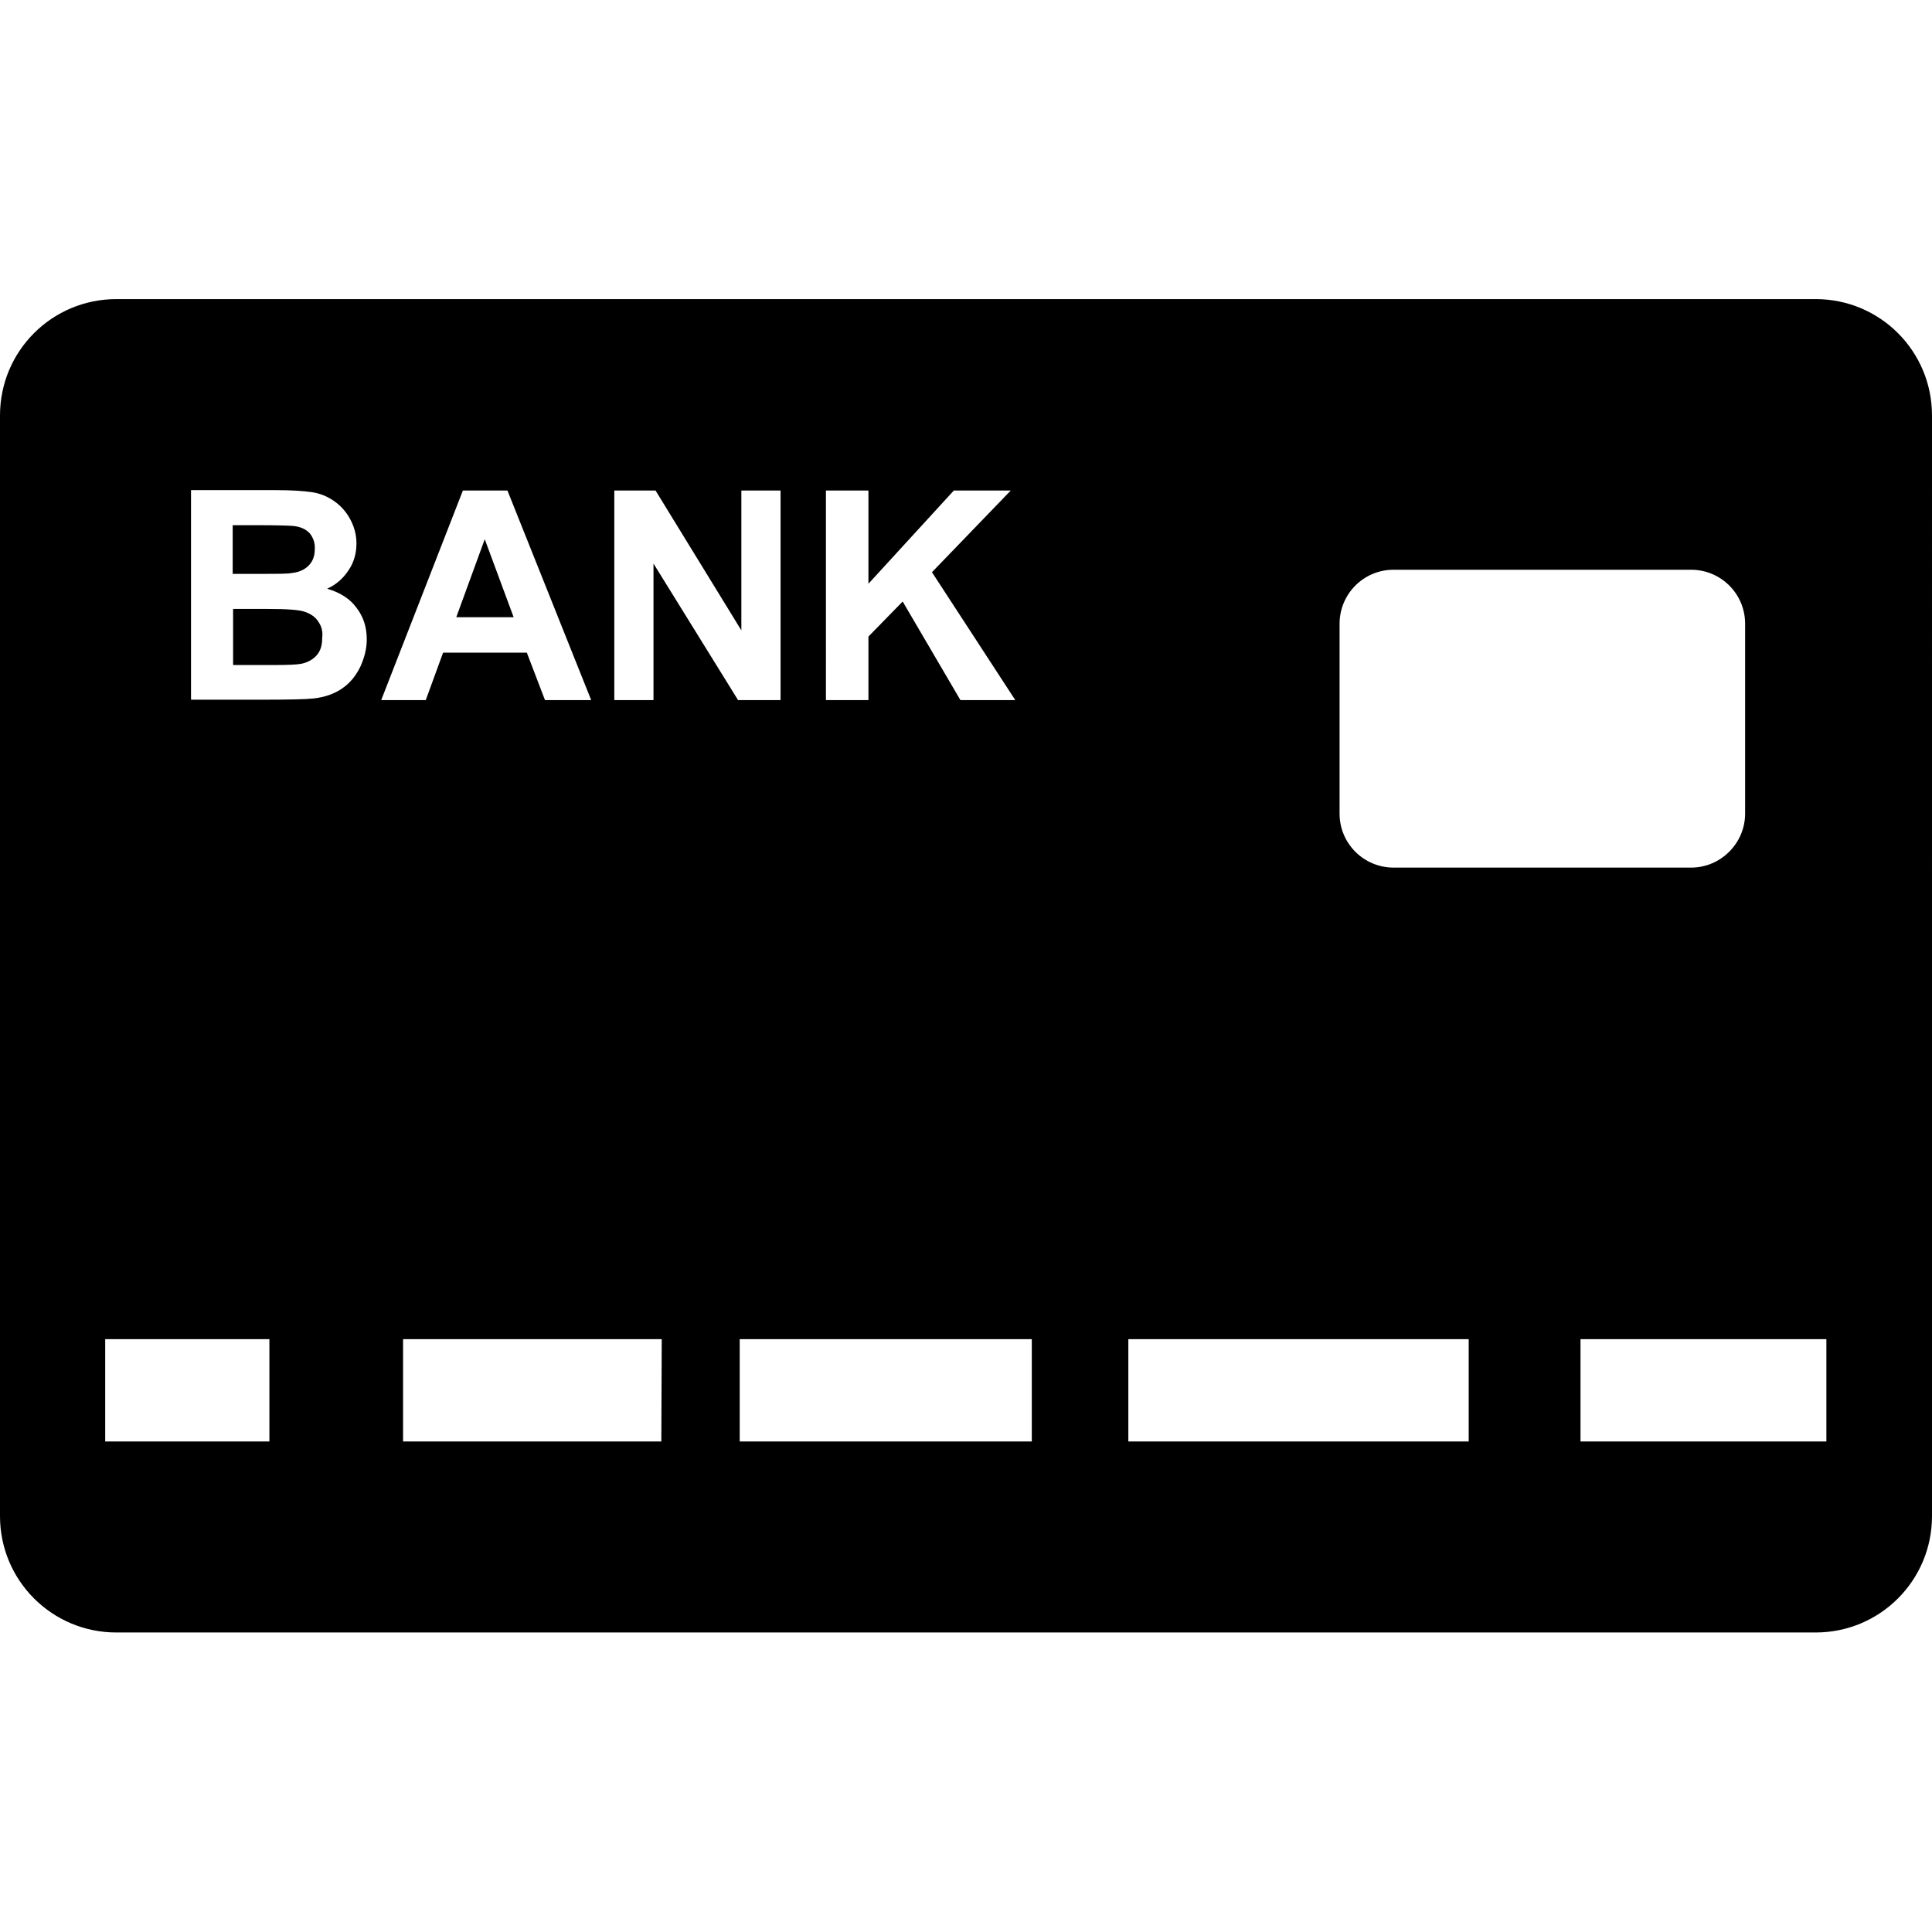 <?xml version="1.0" encoding="utf-8"?>
<!-- Generator: Adobe Illustrator 23.1.0, SVG Export Plug-In . SVG Version: 6.00 Build 0)  -->
<svg version="1.1" id="Capa_1" xmlns="http://www.w3.org/2000/svg" xmlns:xlink="http://www.w3.org/1999/xlink" x="0px" y="0px"
	 viewBox="0 0 468.3 468.3" style="enable-background:new 0 0 468.3 468.3;" xml:space="preserve">
<path d="M75.1,129.3c-0.9-1-2.2-1.6-3.9-1.8c-1-0.1-3.9-0.2-8.8-0.2h-5.9v11.8h6.7c4,0,6.5,0,7.5-0.2c1.8-0.2,3.1-0.8,4.1-1.8
	s1.5-2.3,1.5-4C76.4,131.6,75.9,130.3,75.1,129.3z M77.1,150.6c-0.7-1.1-1.8-1.8-3.2-2.3c-1.4-0.5-4.4-0.7-9.1-0.7h-8.3v13.6H66
	c3.7,0,6-0.1,7-0.3c1.5-0.3,2.8-1,3.7-2c1-1.1,1.4-2.5,1.4-4.3C78.3,153,77.9,151.7,77.1,150.6z M117.5,130.7l-6.9,18.9h13.9
	L117.5,130.7z M117.5,130.7l-6.9,18.9h13.9L117.5,130.7z M77.1,150.6c-0.7-1.1-1.8-1.8-3.2-2.3c-1.4-0.5-4.4-0.7-9.1-0.7h-8.3v13.6
	H66c3.7,0,6-0.1,7-0.3c1.5-0.3,2.8-1,3.7-2c1-1.1,1.4-2.5,1.4-4.3C78.3,153,77.9,151.7,77.1,150.6z M75.1,129.3
	c-0.9-1-2.2-1.6-3.9-1.8c-1-0.1-3.9-0.2-8.8-0.2h-5.9v11.8h6.7c4,0,6.5,0,7.5-0.2c1.8-0.2,3.1-0.8,4.1-1.8s1.5-2.3,1.5-4
	C76.4,131.6,75.9,130.3,75.1,129.3z M75.1,129.3c-0.9-1-2.2-1.6-3.9-1.8c-1-0.1-3.9-0.2-8.8-0.2h-5.9v11.8h6.7c4,0,6.5,0,7.5-0.2
	c1.8-0.2,3.1-0.8,4.1-1.8s1.5-2.3,1.5-4C76.4,131.6,75.9,130.3,75.1,129.3z M77.1,150.6c-0.7-1.1-1.8-1.8-3.2-2.3
	c-1.4-0.5-4.4-0.7-9.1-0.7h-8.3v13.6H66c3.7,0,6-0.1,7-0.3c1.5-0.3,2.8-1,3.7-2c1-1.1,1.4-2.5,1.4-4.3
	C78.3,153,77.9,151.7,77.1,150.6z M117.5,130.7l-6.9,18.9h13.9L117.5,130.7z M117.5,130.7l-6.9,18.9h13.9L117.5,130.7z M77.1,150.6
	c-0.7-1.1-1.8-1.8-3.2-2.3c-1.4-0.5-4.4-0.7-9.1-0.7h-8.3v13.6H66c3.7,0,6-0.1,7-0.3c1.5-0.3,2.8-1,3.7-2c1-1.1,1.4-2.5,1.4-4.3
	C78.3,153,77.9,151.7,77.1,150.6z M70.7,138.9c1.8-0.2,3.1-0.8,4.1-1.8s1.5-2.3,1.5-4c0-1.6-0.4-2.8-1.3-3.8s-2.2-1.6-3.9-1.8
	c-1-0.1-3.9-0.2-8.8-0.2h-5.9v11.8h6.7C67.3,139.1,69.8,139,70.7,138.9z M440.1,72.5H28.2C12.6,72.5,0,85.1,0,100.7v266.8
	c0,15.6,12.6,28.2,28.2,28.2h411.9c15.6,0,28.2-12.6,28.2-28.2V100.7C468.3,85.1,455.7,72.5,440.1,72.5z M324.7,151.2
	c0-7.2,5.8-13.1,13.1-13.1h72.1c7.2,0,13.1,5.8,13.1,13.1v46c0,7.2-5.9,13.1-13.1,13.1h-72.1c-7.2,0-13.1-5.8-13.1-13.1V151.2z
	 M200.2,118.9h10.3v22.6l20.7-22.6H245l-19.1,19.8l20.2,31h-13.3l-14-23.9l-8.3,8.5v15.4h-10.3L200.2,118.9L200.2,118.9z
	 M65.3,349.4H25.5v-24.8h39.8V349.4z M87.3,161.7c-1.1,2.2-2.5,3.9-4.4,5.2s-4.2,2.1-6.9,2.4c-1.7,0.2-5.8,0.3-12.4,0.3H46.3v-50.8
	h20.3c4,0,7,0.2,9,0.5s3.7,1,5.3,2.1c1.6,1.1,2.9,2.5,3.9,4.3s1.6,3.8,1.6,6c0,2.4-0.6,4.6-1.9,6.5c-1.3,2-3,3.5-5.2,4.5
	c3.1,0.9,5.5,2.4,7.1,4.6c1.7,2.2,2.5,4.7,2.5,7.7C88.9,157.3,88.3,159.5,87.3,161.7z M112.2,118.9H123l20.3,50.8h-11.2l-4.4-11.5
	h-20.3l-4.2,11.5H92.4L112.2,118.9z M160.3,349.4H97.7v-24.8h62.7L160.3,349.4L160.3,349.4z M158.4,136.6v33.1h-9.5v-50.8h10
	l20.8,33.9v-33.9h9.5v50.8h-10.3L158.4,136.6z M250.1,349.4h-70.8v-24.8h70.8V349.4z M356,349.4h-82.5v-24.8H356V349.4z
	 M442.7,349.4h-59.6v-24.8h59.6V349.4z M117.5,130.7l-6.9,18.9h13.9L117.5,130.7z M73.9,148.3c-1.4-0.5-4.4-0.7-9.1-0.7h-8.3v13.6
	H66c3.7,0,6-0.1,7-0.3c1.5-0.3,2.8-1,3.7-2c1-1.1,1.4-2.5,1.4-4.3c0-1.5-0.4-2.8-1.1-3.9C76.4,149.5,75.3,148.8,73.9,148.3z
	 M70.7,138.9c1.8-0.2,3.1-0.8,4.1-1.8s1.5-2.3,1.5-4c0-1.6-0.4-2.8-1.3-3.8s-2.2-1.6-3.9-1.8c-1-0.1-3.9-0.2-8.8-0.2h-5.9v11.8h6.7
	C67.3,139.1,69.8,139,70.7,138.9z M75.1,129.3c-0.9-1-2.2-1.6-3.9-1.8c-1-0.1-3.9-0.2-8.8-0.2h-5.9v11.8h6.7c4,0,6.5,0,7.5-0.2
	c1.8-0.2,3.1-0.8,4.1-1.8s1.5-2.3,1.5-4C76.4,131.6,75.9,130.3,75.1,129.3z M77.1,150.6c-0.7-1.1-1.8-1.8-3.2-2.3
	c-1.4-0.5-4.4-0.7-9.1-0.7h-8.3v13.6H66c3.7,0,6-0.1,7-0.3c1.5-0.3,2.8-1,3.7-2c1-1.1,1.4-2.5,1.4-4.3
	C78.3,153,77.9,151.7,77.1,150.6z M117.5,130.7l-6.9,18.9h13.9L117.5,130.7z M117.5,130.7l-6.9,18.9h13.9L117.5,130.7z M77.1,150.6
	c-0.7-1.1-1.8-1.8-3.2-2.3c-1.4-0.5-4.4-0.7-9.1-0.7h-8.3v13.6H66c3.7,0,6-0.1,7-0.3c1.5-0.3,2.8-1,3.7-2c1-1.1,1.4-2.5,1.4-4.3
	C78.3,153,77.9,151.7,77.1,150.6z M75.1,129.3c-0.9-1-2.2-1.6-3.9-1.8c-1-0.1-3.9-0.2-8.8-0.2h-5.9v11.8h6.7c4,0,6.5,0,7.5-0.2
	c1.8-0.2,3.1-0.8,4.1-1.8s1.5-2.3,1.5-4C76.4,131.6,75.9,130.3,75.1,129.3z M75.1,129.3c-0.9-1-2.2-1.6-3.9-1.8
	c-1-0.1-3.9-0.2-8.8-0.2h-5.9v11.8h6.7c4,0,6.5,0,7.5-0.2c1.8-0.2,3.1-0.8,4.1-1.8s1.5-2.3,1.5-4C76.4,131.6,75.9,130.3,75.1,129.3z
	 M77.1,150.6c-0.7-1.1-1.8-1.8-3.2-2.3c-1.4-0.5-4.4-0.7-9.1-0.7h-8.3v13.6H66c3.7,0,6-0.1,7-0.3c1.5-0.3,2.8-1,3.7-2
	c1-1.1,1.4-2.5,1.4-4.3C78.3,153,77.9,151.7,77.1,150.6z M77.1,150.6c-0.7-1.1-1.8-1.8-3.2-2.3c-1.4-0.5-4.4-0.7-9.1-0.7h-8.3v13.6
	H66c3.7,0,6-0.1,7-0.3c1.5-0.3,2.8-1,3.7-2c1-1.1,1.4-2.5,1.4-4.3C78.3,153,77.9,151.7,77.1,150.6z M75.1,129.3
	c-0.9-1-2.2-1.6-3.9-1.8c-1-0.1-3.9-0.2-8.8-0.2h-5.9v11.8h6.7c4,0,6.5,0,7.5-0.2c1.8-0.2,3.1-0.8,4.1-1.8s1.5-2.3,1.5-4
	C76.4,131.6,75.9,130.3,75.1,129.3z"/>
</svg>
